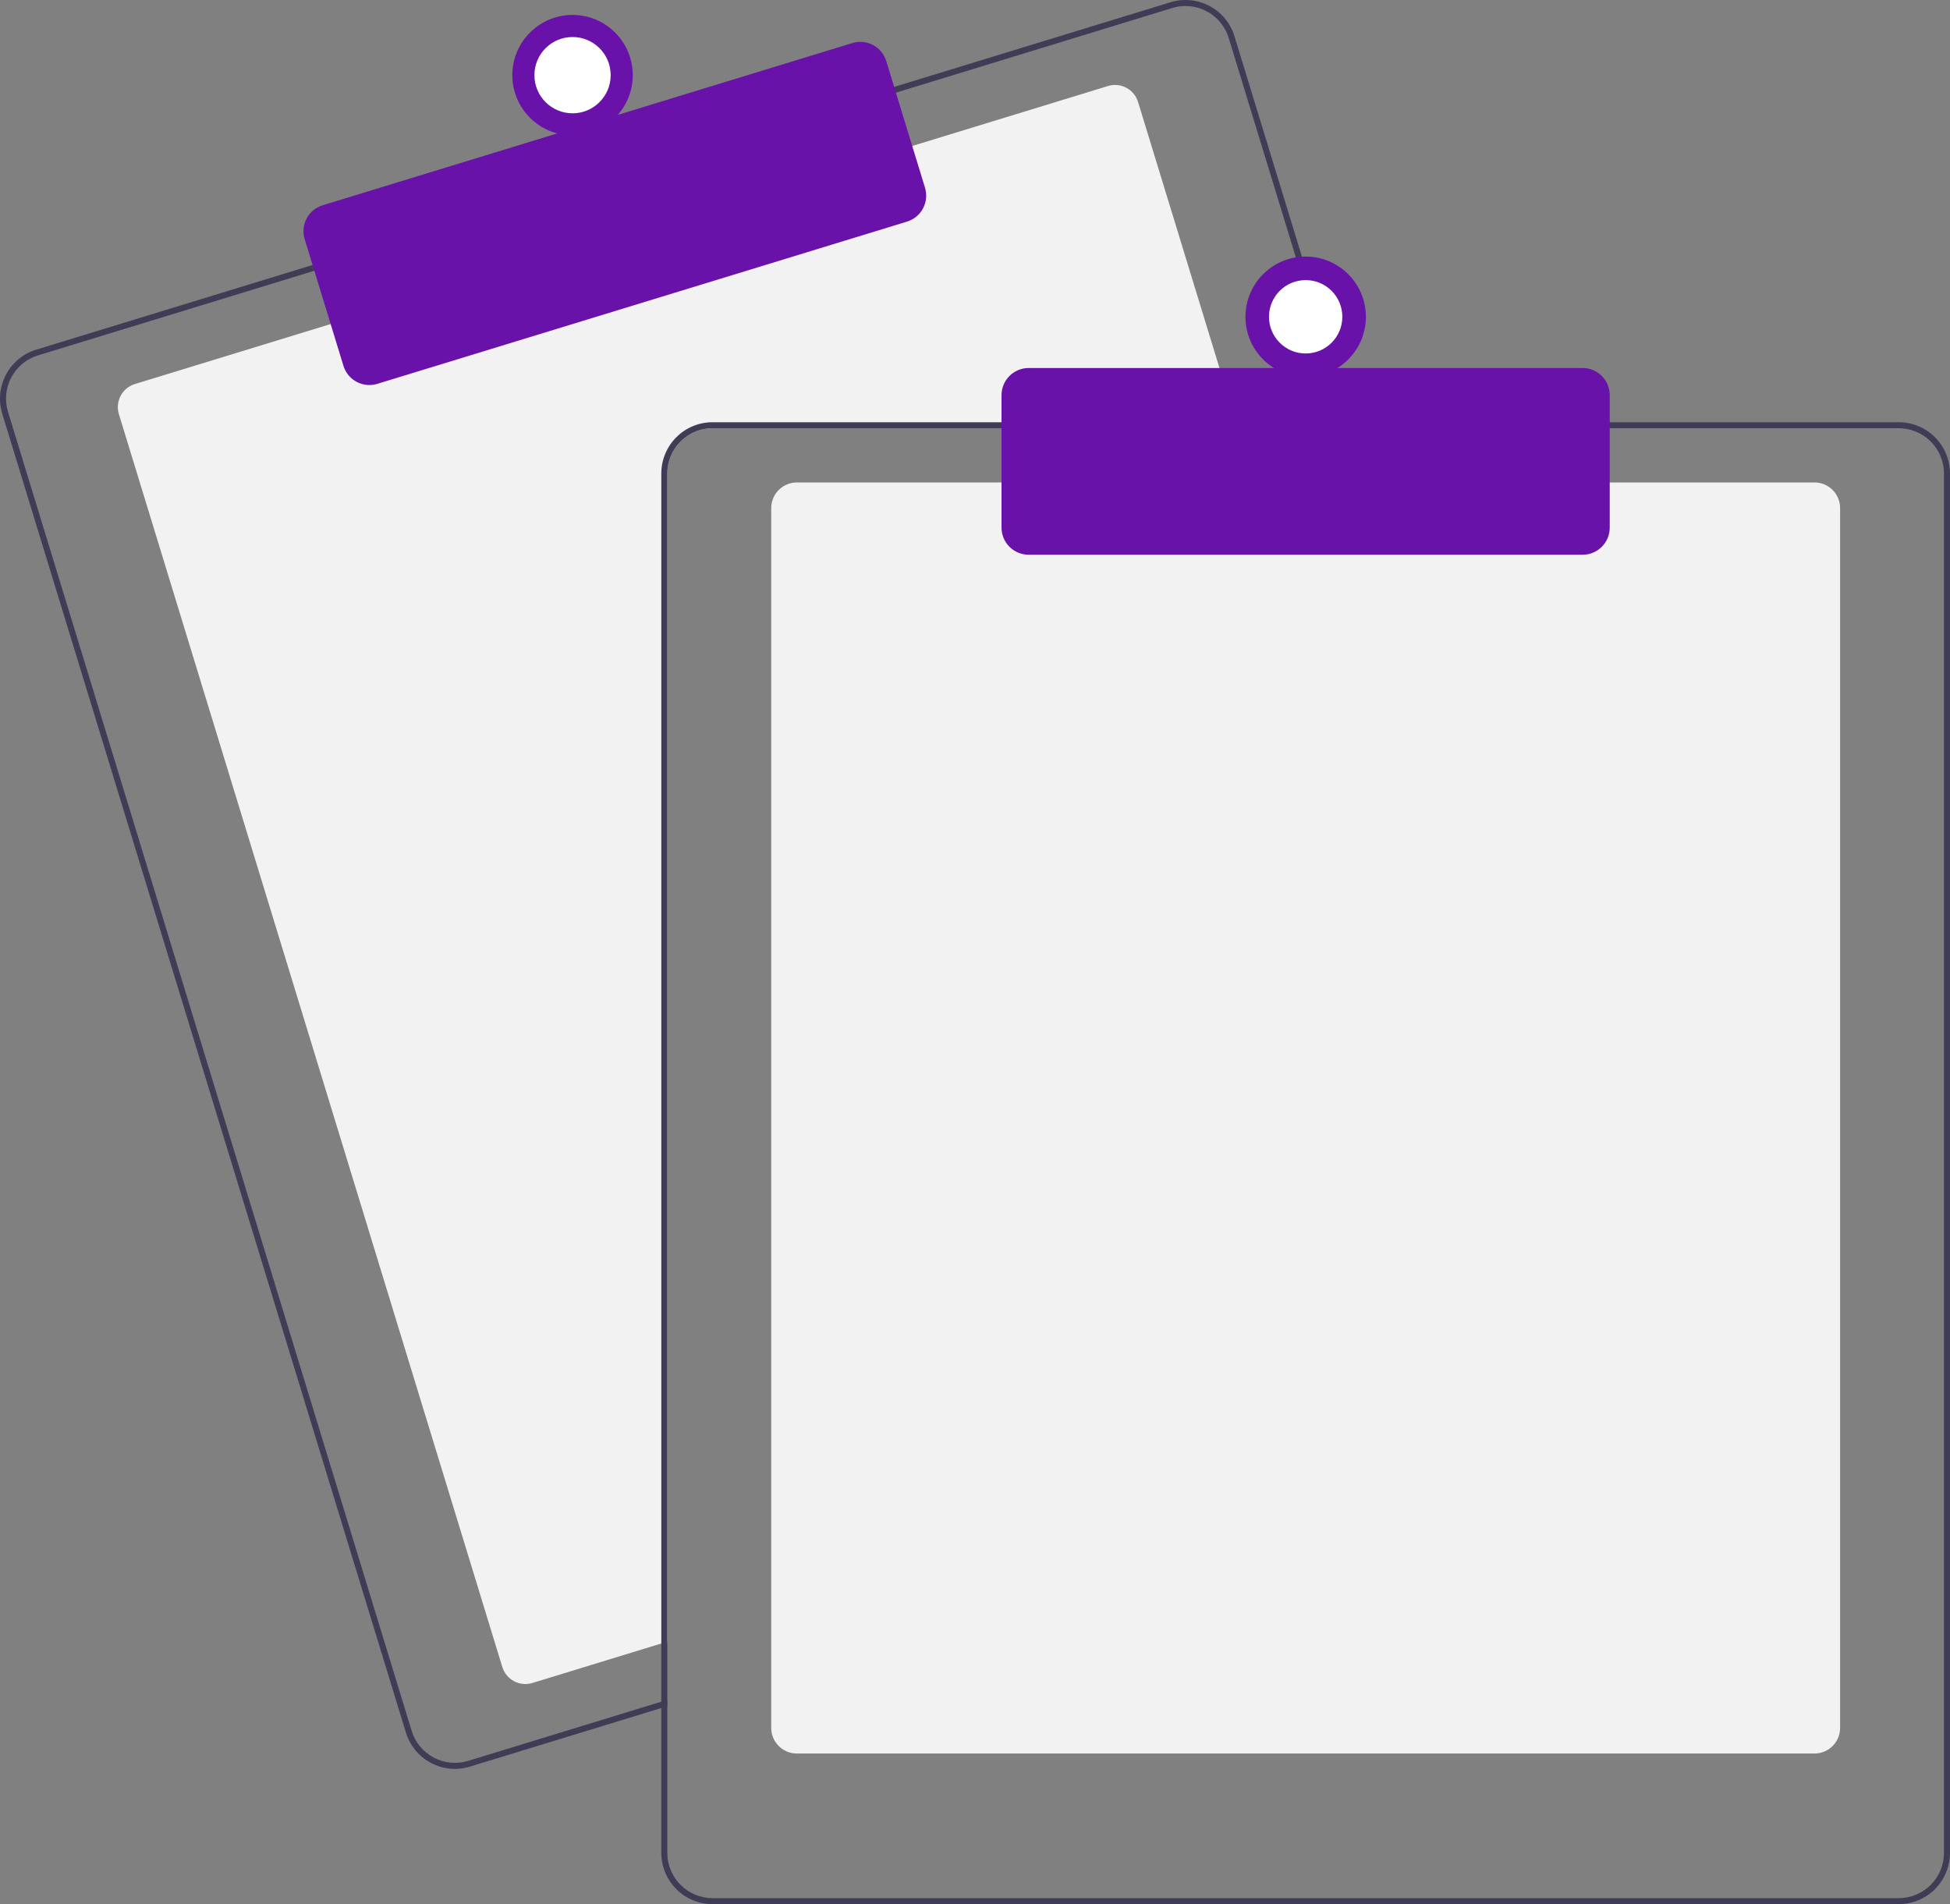 <svg width="170" height="166" viewBox="0 0 170 166" fill="none" xmlns="http://www.w3.org/2000/svg">
<rect x="0" y="0" width="170" height="166" fill="#808080" stroke="none"/>
<g clip-path="url(#clip0_2438_18166)">
<path d="M107.921 37.334H62.113C61.069 37.335 60.068 37.751 59.33 38.489C58.592 39.227 58.177 40.229 58.176 41.273V143.117L57.651 143.277L46.413 146.72C45.881 146.882 45.305 146.826 44.814 146.565C44.322 146.304 43.954 145.858 43.791 145.325L10.365 36.103C10.202 35.57 10.258 34.994 10.519 34.502C10.781 34.01 11.226 33.642 11.759 33.479L29.076 28.175L79.277 12.803L96.594 7.499C96.858 7.418 97.135 7.39 97.409 7.416C97.683 7.442 97.95 7.522 98.194 7.651C98.437 7.78 98.653 7.956 98.829 8.169C99.004 8.382 99.136 8.627 99.216 8.891L107.76 36.809L107.921 37.334Z" fill="#F2F2F2"/>
<path d="M117.917 36.806L107.62 3.158C107.448 2.597 107.168 2.076 106.795 1.623C106.423 1.171 105.964 0.797 105.447 0.522C104.929 0.247 104.363 0.076 103.779 0.02C103.196 -0.036 102.607 0.024 102.047 0.196L77.701 7.651L27.502 23.025L3.155 30.483C2.024 30.83 1.077 31.612 0.522 32.657C-0.033 33.702 -0.151 34.925 0.194 36.057L35.389 151.051C35.67 151.965 36.236 152.765 37.004 153.334C37.772 153.902 38.702 154.209 39.658 154.21C40.1 154.211 40.54 154.144 40.962 154.013L57.651 148.904L58.176 148.741V148.192L57.651 148.352L40.807 153.512C39.809 153.816 38.731 153.712 37.809 153.222C36.887 152.733 36.197 151.897 35.891 150.899L0.698 35.902C0.546 35.408 0.494 34.888 0.543 34.373C0.592 33.858 0.742 33.358 0.984 32.901C1.227 32.444 1.557 32.04 1.956 31.711C2.355 31.382 2.816 31.135 3.31 30.984L27.656 23.527L77.856 8.155L102.202 0.697C102.577 0.583 102.967 0.524 103.359 0.524C104.201 0.526 105.02 0.797 105.697 1.299C106.373 1.8 106.871 2.505 107.118 3.31L117.369 36.806L117.531 37.331H118.077L117.917 36.806Z" fill="#3F3D56"/>
<path d="M32.202 33.566C31.696 33.566 31.204 33.403 30.797 33.102C30.39 32.801 30.09 32.378 29.942 31.894L26.561 20.847C26.47 20.55 26.438 20.238 26.468 19.929C26.497 19.62 26.588 19.32 26.733 19.046C26.879 18.772 27.077 18.529 27.316 18.332C27.555 18.134 27.831 17.986 28.128 17.895L74.311 3.751C74.91 3.569 75.557 3.631 76.11 3.925C76.663 4.219 77.077 4.72 77.261 5.319L80.642 16.367C80.825 16.966 80.763 17.613 80.469 18.167C80.175 18.72 79.674 19.134 79.075 19.319L32.892 33.462C32.669 33.531 32.436 33.566 32.202 33.566Z" fill="#6912AA"/>
<path d="M49.914 11.804C52.813 11.804 55.164 9.453 55.164 6.553C55.164 3.652 52.813 1.301 49.914 1.301C47.014 1.301 44.664 3.652 44.664 6.553C44.664 9.453 47.014 11.804 49.914 11.804Z" fill="#6912AA"/>
<path d="M49.914 9.878C51.75 9.878 53.239 8.389 53.239 6.552C53.239 4.715 51.75 3.227 49.914 3.227C48.078 3.227 46.59 4.715 46.59 6.552C46.59 8.389 48.078 9.878 49.914 9.878Z" fill="white"/>
<path d="M158.188 152.87H69.466C68.874 152.869 68.307 152.634 67.889 152.215C67.47 151.797 67.235 151.23 67.234 150.638V44.291C67.235 43.699 67.47 43.132 67.889 42.713C68.307 42.295 68.874 42.059 69.466 42.059H158.188C158.78 42.059 159.347 42.295 159.765 42.713C160.183 43.132 160.419 43.699 160.419 44.291V150.638C160.419 151.23 160.183 151.797 159.765 152.215C159.347 152.634 158.78 152.869 158.188 152.87Z" fill="#F2F2F2"/>
<path d="M117.37 36.809H62.115C60.932 36.81 59.798 37.281 58.961 38.118C58.125 38.955 57.654 40.089 57.652 41.273V148.355L58.177 148.195V41.273C58.179 40.228 58.594 39.227 59.332 38.489C60.07 37.75 61.071 37.335 62.115 37.334H117.532L117.37 36.809ZM165.537 36.809H62.115C60.932 36.81 59.798 37.281 58.961 38.118C58.125 38.955 57.654 40.089 57.652 41.273V161.537C57.654 162.72 58.125 163.855 58.961 164.692C59.798 165.528 60.932 165.999 62.115 166.001H165.537C166.72 165.999 167.854 165.528 168.691 164.692C169.527 163.855 169.998 162.72 169.999 161.537V41.273C169.998 40.089 169.527 38.955 168.691 38.118C167.854 37.281 166.72 36.81 165.537 36.809ZM169.474 161.537C169.473 162.581 169.058 163.582 168.32 164.321C167.582 165.059 166.581 165.474 165.537 165.476H62.115C61.071 165.474 60.07 165.059 59.332 164.321C58.594 163.582 58.179 162.581 58.177 161.537V41.273C58.179 40.228 58.594 39.227 59.332 38.489C60.07 37.75 61.071 37.335 62.115 37.334H165.537C166.581 37.335 167.582 37.75 168.32 38.489C169.058 39.227 169.473 40.228 169.474 41.273V161.537Z" fill="#3F3D56"/>
<path d="M137.974 48.362H89.675C89.049 48.362 88.448 48.112 88.005 47.669C87.562 47.226 87.313 46.626 87.312 45.999V34.445C87.313 33.819 87.562 33.218 88.005 32.775C88.448 32.332 89.049 32.083 89.675 32.082H137.974C138.6 32.083 139.2 32.332 139.643 32.775C140.086 33.218 140.335 33.819 140.336 34.445V45.999C140.335 46.626 140.086 47.226 139.643 47.669C139.2 48.112 138.6 48.362 137.974 48.362Z" fill="#6912AA"/>
<path d="M113.828 32.871C116.727 32.871 119.078 30.519 119.078 27.619C119.078 24.718 116.727 22.367 113.828 22.367C110.929 22.367 108.578 24.718 108.578 27.619C108.578 30.519 110.929 32.871 113.828 32.871Z" fill="#6912AA"/>
<path d="M113.827 30.816C115.593 30.816 117.024 29.383 117.024 27.617C117.024 25.85 115.593 24.418 113.827 24.418C112.061 24.418 110.629 25.85 110.629 27.617C110.629 29.383 112.061 30.816 113.827 30.816Z" fill="white"/>
</g>
<defs>
<clipPath id="clip0_2438_18166">
<rect width="170" height="166" fill="white"/>
</clipPath>
</defs>
</svg>
